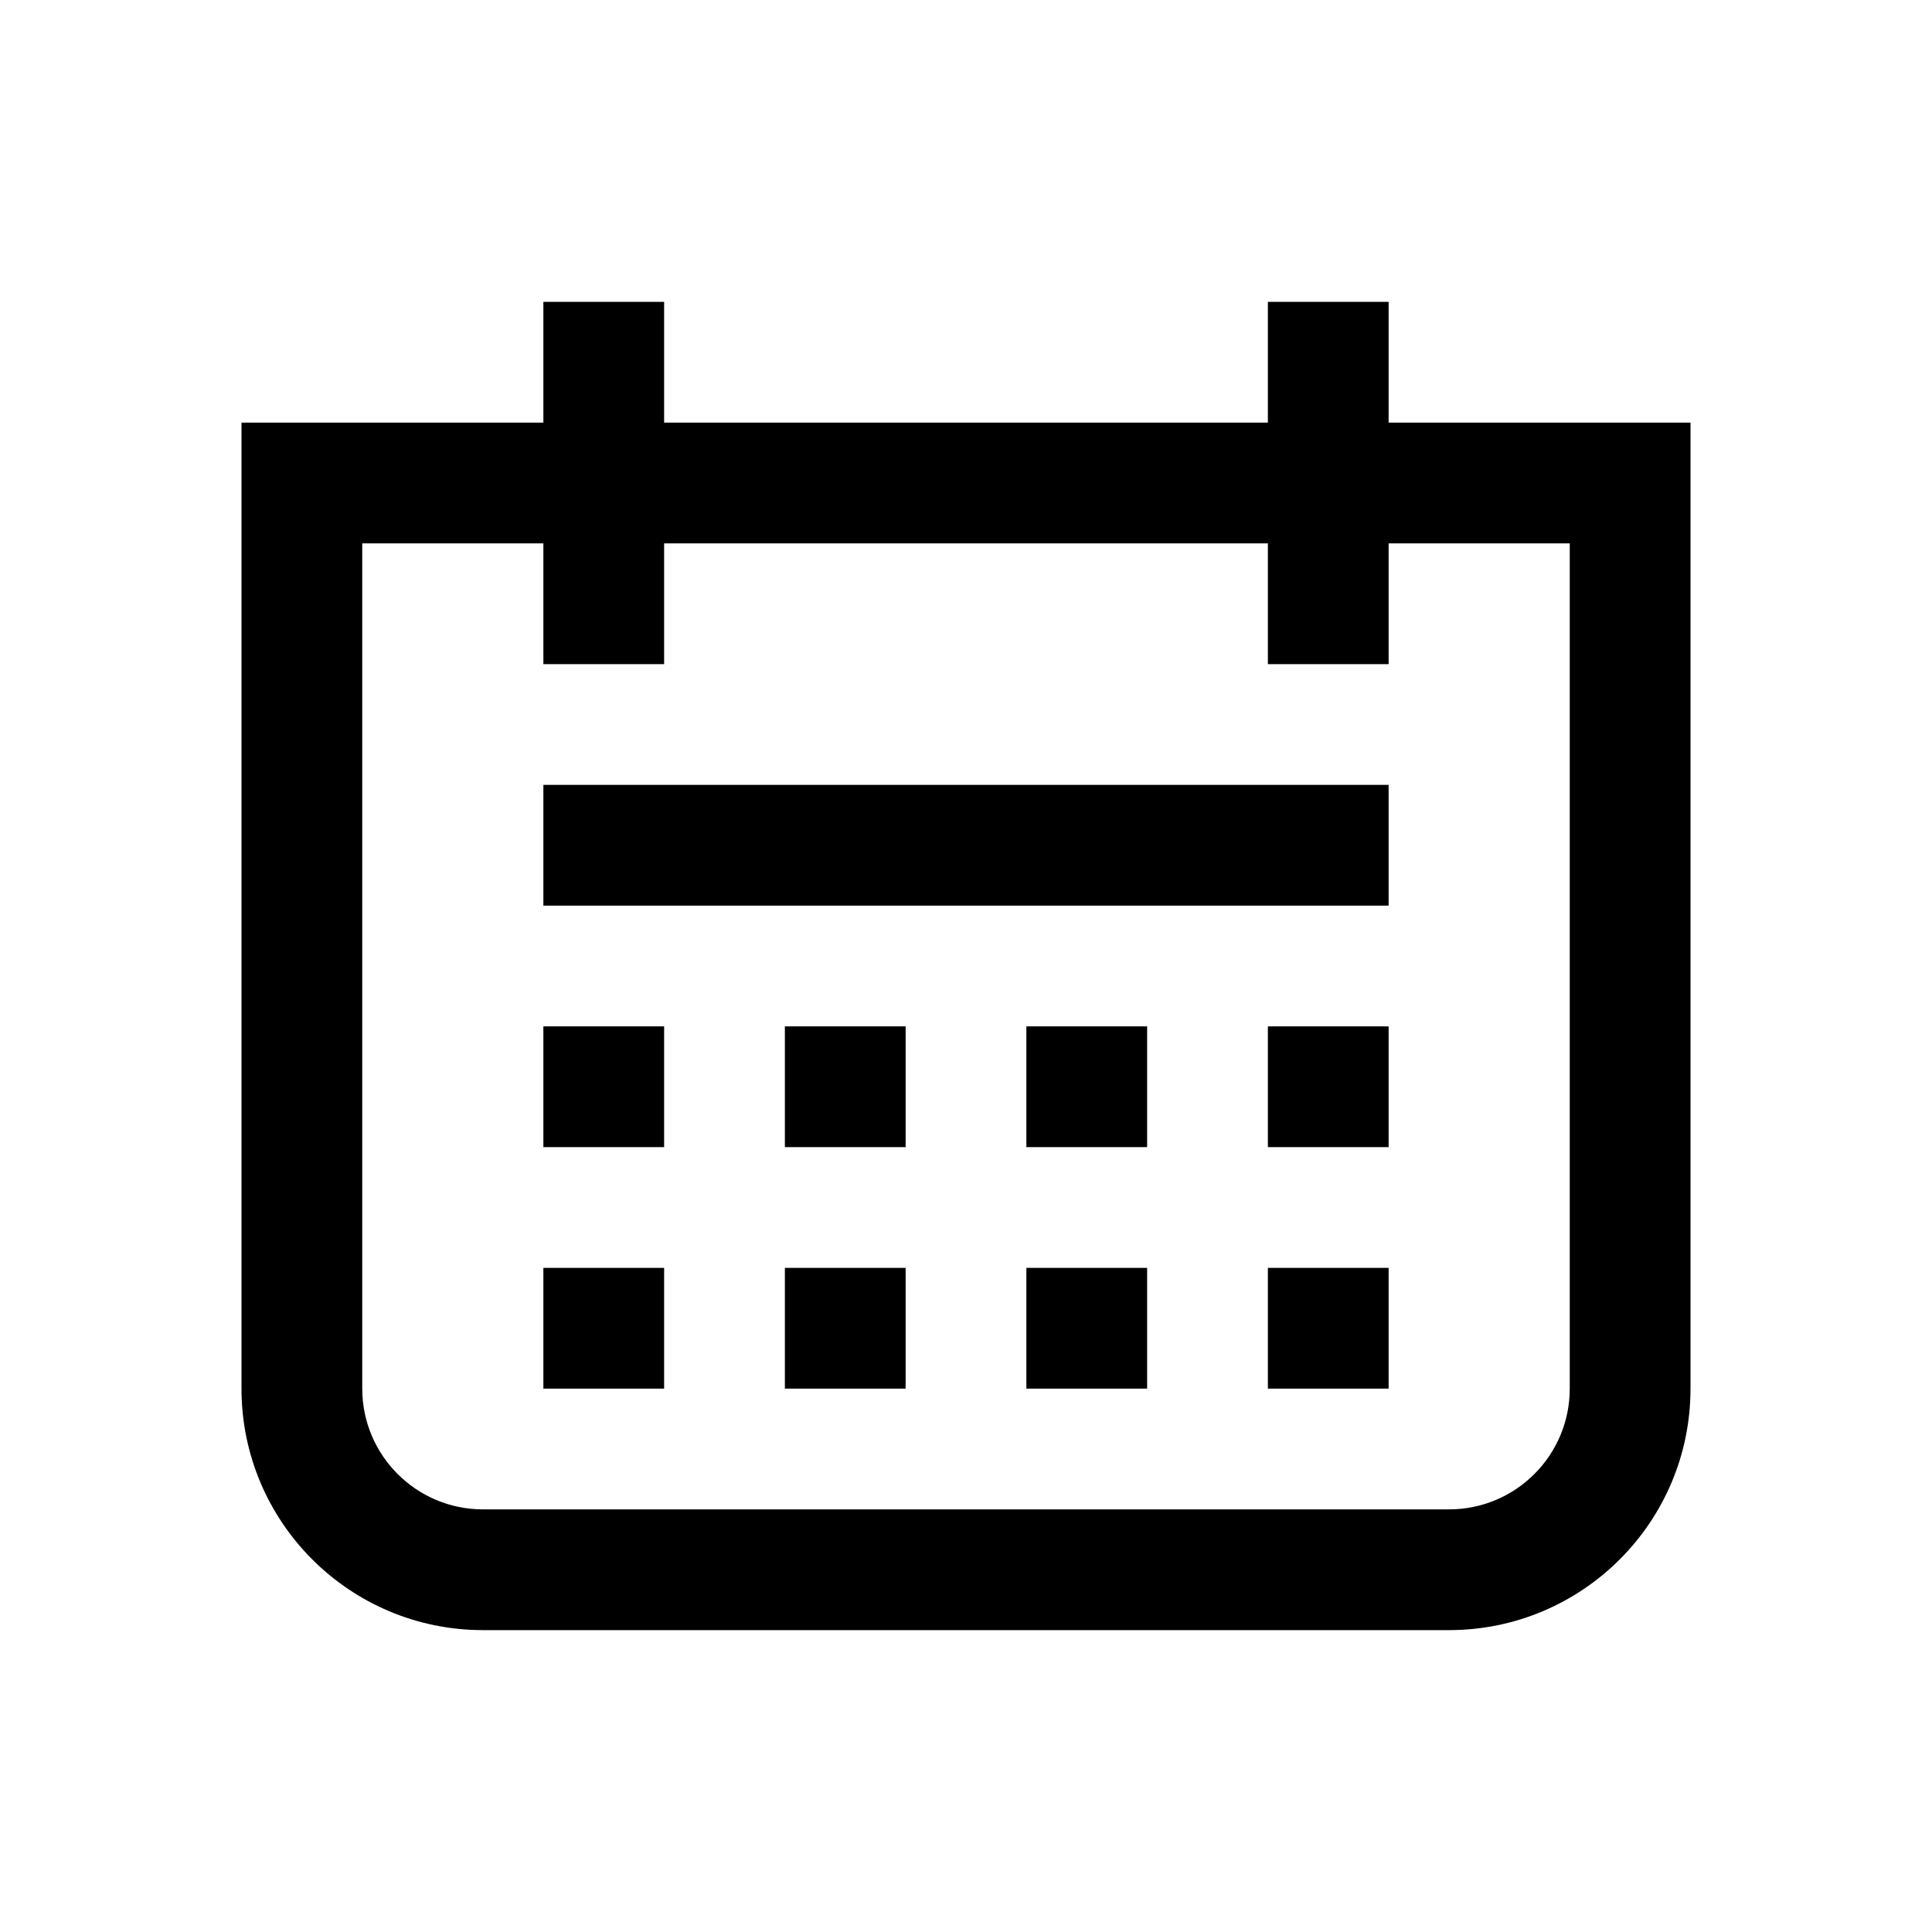 <svg width="32" height="32" viewBox="0 0 32 32" fill="none" xmlns="http://www.w3.org/2000/svg">
    <path d="M11 17H9V19H11V17Z" fill="black"/>
    <path d="M13 17H15V19H13V17Z" fill="black"/>
    <path d="M19 17H17V19H19V17Z" fill="black"/>
    <path d="M21 17H23V19H21V17Z" fill="black"/>
    <path d="M11 21H9V23H11V21Z" fill="black"/>
    <path d="M13 21H15V23H13V21Z" fill="black"/>
    <path d="M19 21H17V23H19V21Z" fill="black"/>
    <path d="M21 21H23V23H21V21Z" fill="black"/>
    <path d="M23 13H9V15H23V13Z" fill="black"/>
    <path fill-rule="evenodd" clip-rule="evenodd" d="M11 5H9V7H4V23C4 25.209 5.791 27 8 27H24C26.209 27 28 25.209 28 23V7H23V5H21V7H11V5ZM21 11V9H11V11H9V9H6V23C6 24.105 6.896 25 8 25H24C25.105 25 26 24.105 26 23V9H23V11H21Z" fill="black"/>
</svg>

